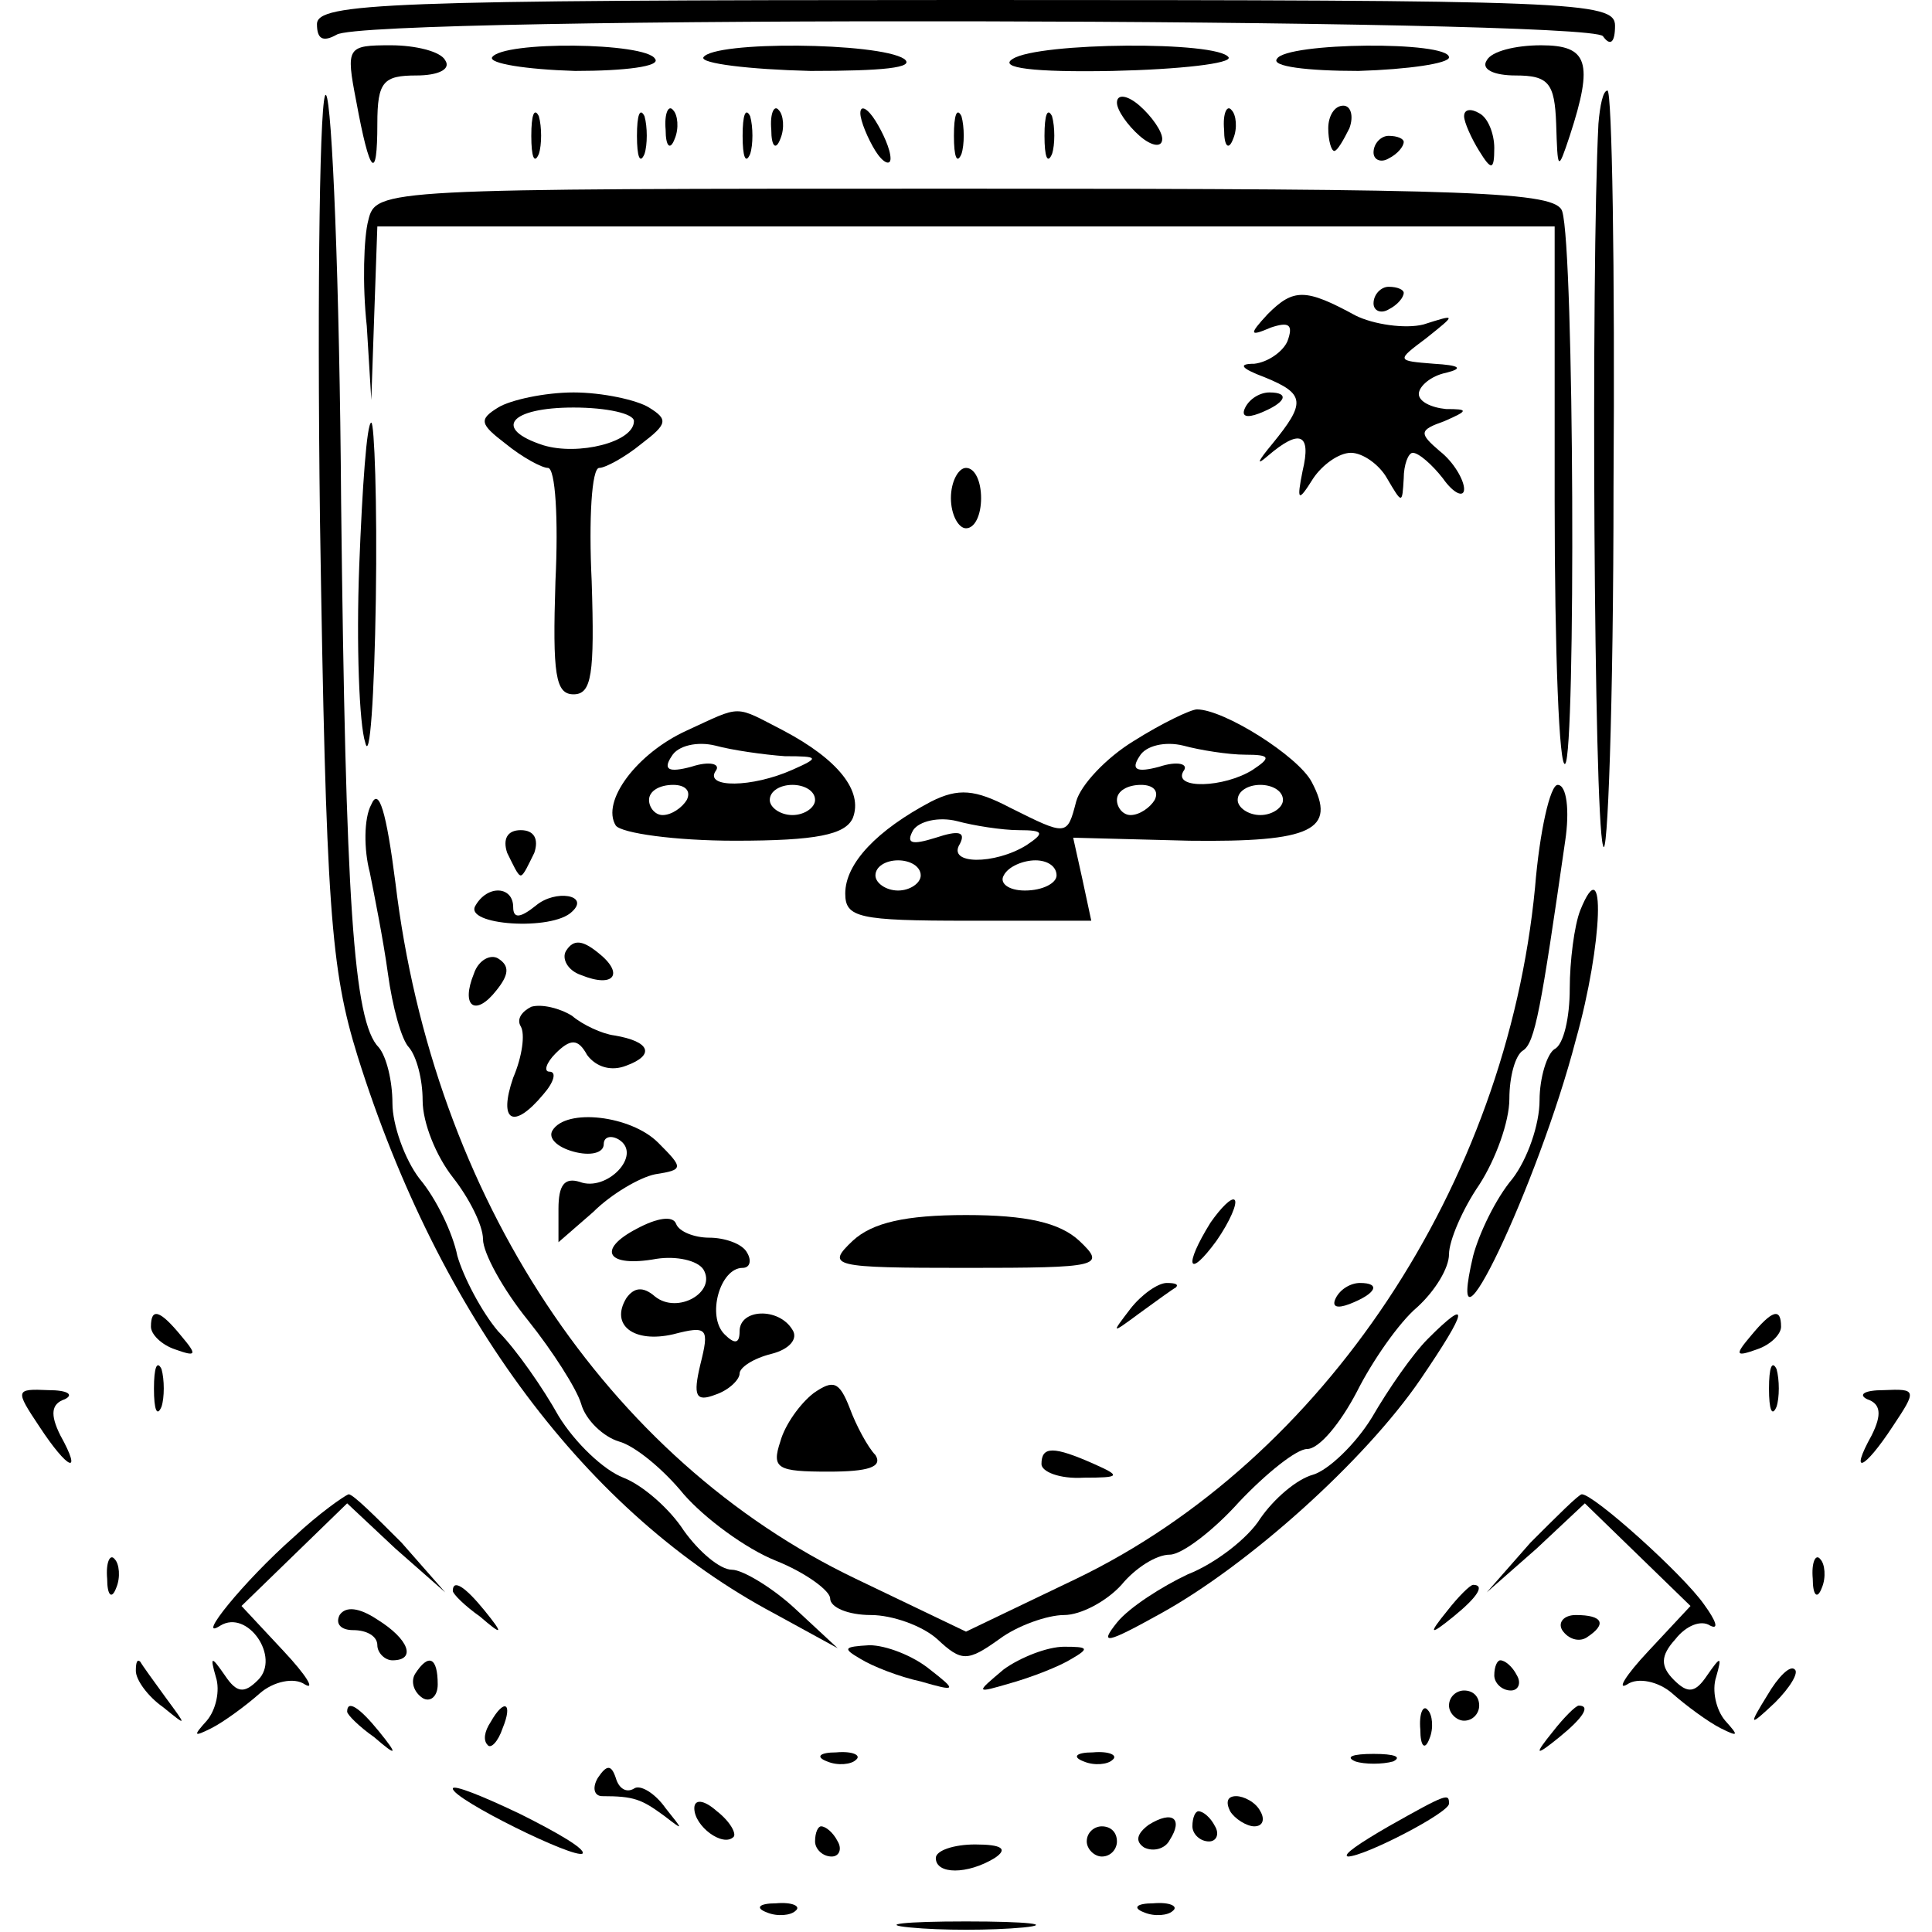 <?xml version="1.0" standalone="no"?>
<!DOCTYPE svg PUBLIC "-//W3C//DTD SVG 20010904//EN"
 "http://www.w3.org/TR/2001/REC-SVG-20010904/DTD/svg10.dtd">
<svg version="1.0" xmlns="http://www.w3.org/2000/svg"
 width="128pt" height="128pt" viewBox="0 0 128 128"
 preserveAspectRatio="xMidYMid meet">

<g transform="translate(0,128) scale(0.1,-0.1)"
fill="#000000" stroke="none">
<path d="M210 1264 c0 -10 4 -12 13 -7 19 13 831 11 839 -1 5 -7 8 -4 8 7 0
16 -27 17 -430 17 -383 0 -430 -2 -430 -16z"/>
<path d="M236 1213 c9 -49 14 -54 14 -15 0 28 4 32 26 32 14 0 23 4 19 10 -3
6 -20 10 -36 10 -29 0 -30 -1 -23 -37z"/>
<path d="M326 1242 c-2 -4 22 -8 55 -9 33 0 57 3 53 8 -6 11 -101 12 -108 1z"/>
<path d="M466 1242 c-2 -4 30 -8 71 -9 47 0 70 2 62 8 -17 11 -126 12 -133 1z"/>
<path d="M671 1241 c-10 -6 14 -9 66 -8 45 1 79 5 77 9 -7 11 -126 10 -143 -1z"/>
<path d="M846 1241 c-4 -5 20 -8 54 -8 33 1 60 5 60 9 0 11 -108 10 -114 -1z"/>
<path d="M985 1240 c-4 -6 5 -10 19 -10 22 0 26 -5 27 -32 1 -31 1 -32 9 -8
16 49 12 60 -19 60 -17 0 -33 -4 -36 -10z"/>
<path d="M212 935 c4 -257 7 -297 25 -355 54 -172 152 -303 276 -369 l42 -23
-28 26 c-15 14 -35 26 -42 26 -8 0 -22 12 -32 26 -9 14 -27 30 -40 35 -13 5
-32 23 -43 41 -10 18 -28 44 -40 56 -11 13 -23 36 -27 50 -3 15 -14 38 -25 51
-10 13 -18 36 -18 50 0 15 -4 31 -9 37 -17 17 -22 98 -25 361 -1 145 -6 266
-10 270 -4 5 -6 -123 -4 -282z"/>
<path d="M740 1212 c0 -5 7 -15 15 -22 8 -7 15 -8 15 -2 0 5 -7 15 -15 22 -8
7 -15 8 -15 2z"/>
<path d="M1059 1198 c-5 -99 -3 -458 3 -478 3 -14 7 93 7 238 1 144 -1 262 -4
262 -3 0 -5 -10 -6 -22z"/>
<path d="M352 1190 c0 -14 2 -19 5 -12 2 6 2 18 0 25 -3 6 -5 1 -5 -13z"/>
<path d="M422 1190 c0 -14 2 -19 5 -12 2 6 2 18 0 25 -3 6 -5 1 -5 -13z"/>
<path d="M441 1194 c0 -11 3 -14 6 -6 3 7 2 16 -1 19 -3 4 -6 -2 -5 -13z"/>
<path d="M492 1190 c0 -14 2 -19 5 -12 2 6 2 18 0 25 -3 6 -5 1 -5 -13z"/>
<path d="M511 1194 c0 -11 3 -14 6 -6 3 7 2 16 -1 19 -3 4 -6 -2 -5 -13z"/>
<path d="M570 1205 c0 -5 5 -17 10 -25 5 -8 10 -10 10 -5 0 6 -5 17 -10 25 -5
8 -10 11 -10 5z"/>
<path d="M632 1190 c0 -14 2 -19 5 -12 2 6 2 18 0 25 -3 6 -5 1 -5 -13z"/>
<path d="M692 1190 c0 -14 2 -19 5 -12 2 6 2 18 0 25 -3 6 -5 1 -5 -13z"/>
<path d="M811 1194 c0 -11 3 -14 6 -6 3 7 2 16 -1 19 -3 4 -6 -2 -5 -13z"/>
<path d="M880 1195 c0 -8 2 -15 4 -15 2 0 6 7 10 15 3 8 1 15 -4 15 -6 0 -10
-7 -10 -15z"/>
<path d="M970 1203 c0 -4 5 -15 10 -23 8 -13 10 -13 10 2 0 9 -4 20 -10 23 -5
3 -10 3 -10 -2z"/>
<path d="M910 1179 c0 -5 5 -7 10 -4 6 3 10 8 10 11 0 2 -4 4 -10 4 -5 0 -10
-5 -10 -11z"/>
<path d="M244 1134 c-3 -11 -4 -43 -1 -70 l3 -49 2 58 2 57 390 0 390 0 0
-182 c0 -100 3 -178 7 -174 7 7 6 341 -2 366 -4 13 -57 15 -395 15 -387 0
-391 0 -396 -21z"/>
<path d="M840 1072 c-13 -14 -12 -15 2 -9 12 4 15 2 11 -9 -3 -7 -13 -14 -22
-15 -11 0 -9 -3 7 -9 27 -11 27 -17 5 -44 -10 -12 -11 -15 -3 -8 21 18 29 15
23 -10 -4 -20 -3 -21 7 -5 6 9 17 17 25 17 8 0 19 -8 24 -17 10 -17 10 -17 11
0 0 9 3 17 6 17 4 0 13 -8 20 -17 7 -10 14 -13 14 -7 0 6 -7 18 -16 25 -14 12
-14 14 3 20 16 7 16 8 1 8 -10 1 -18 5 -18 10 0 5 8 12 18 14 12 3 9 5 -8 6
-25 2 -25 2 -5 17 20 16 20 16 -2 9 -12 -3 -33 0 -45 6 -33 18 -41 18 -58 1z"/>
<path d="M910 1079 c0 -5 5 -7 10 -4 6 3 10 8 10 11 0 2 -4 4 -10 4 -5 0 -10
-5 -10 -11z"/>
<path d="M330 1010 c-13 -8 -12 -11 5 -24 11 -9 24 -16 28 -16 5 0 7 -34 5
-75 -2 -62 0 -75 12 -75 12 0 14 13 12 75 -2 41 0 75 5 75 4 0 17 7 28 16 17
13 18 16 5 24 -8 5 -31 10 -50 10 -19 0 -42 -5 -50 -10z m90 -9 c0 -14 -37
-23 -60 -16 -34 11 -22 25 20 25 22 0 40 -4 40 -9z"/>
<path d="M825 1010 c-3 -6 1 -7 9 -4 18 7 21 14 7 14 -6 0 -13 -4 -16 -10z"/>
<path d="M238 905 c-2 -52 0 -105 4 -117 3 -13 6 30 7 95 1 64 -1 117 -3 117
-3 0 -6 -43 -8 -95z"/>
<path d="M630 950 c0 -11 5 -20 10 -20 6 0 10 9 10 20 0 11 -4 20 -10 20 -5 0
-10 -9 -10 -20z"/>
<path d="M455 796 c-33 -15 -57 -47 -47 -63 4 -5 39 -10 79 -10 54 0 73 4 78
15 7 18 -10 39 -46 58 -33 17 -27 17 -64 0z m65 -17 c23 0 23 -1 5 -9 -27 -12
-58 -12 -51 -1 4 5 -4 7 -16 3 -15 -4 -19 -2 -13 7 4 7 17 10 29 7 11 -3 32
-6 46 -7z m-65 -29 c-3 -5 -10 -10 -16 -10 -5 0 -9 5 -9 10 0 6 7 10 16 10 8
0 12 -4 9 -10z m85 0 c0 -5 -7 -10 -15 -10 -8 0 -15 5 -15 10 0 6 7 10 15 10
8 0 15 -4 15 -10z"/>
<path d="M751 789 c-18 -11 -35 -29 -38 -40 -6 -23 -6 -23 -44 -4 -23 12 -34
13 -52 4 -36 -19 -57 -41 -57 -61 0 -16 9 -18 81 -18 l82 0 -6 28 -6 27 77 -2
c81 -1 98 7 81 39 -9 17 -58 48 -76 48 -4 0 -23 -9 -42 -21z m74 -9 c17 0 17
-2 5 -10 -19 -12 -53 -13 -46 -1 4 5 -4 7 -16 3 -15 -4 -19 -2 -13 7 4 7 17
10 29 7 11 -3 30 -6 41 -6z m-60 -30 c-3 -5 -10 -10 -16 -10 -5 0 -9 5 -9 10
0 6 7 10 16 10 8 0 12 -4 9 -10z m85 0 c0 -5 -7 -10 -15 -10 -8 0 -15 5 -15
10 0 6 7 10 15 10 8 0 15 -4 15 -10z m-175 -20 c17 0 17 -2 5 -10 -21 -13 -53
-13 -44 1 4 8 -1 9 -16 4 -16 -5 -20 -4 -15 5 4 6 17 9 29 6 11 -3 30 -6 41
-6z m-65 -30 c0 -5 -7 -10 -15 -10 -8 0 -15 5 -15 10 0 6 7 10 15 10 8 0 15
-4 15 -10z m90 0 c0 -5 -9 -10 -21 -10 -11 0 -17 5 -14 10 3 6 13 10 21 10 8
0 14 -4 14 -10z"/>
<path d="M246 747 c-5 -9 -5 -30 -1 -45 3 -15 9 -45 12 -67 3 -22 9 -44 14
-49 5 -6 9 -21 9 -35 0 -15 9 -37 20 -51 11 -14 20 -32 20 -41 0 -9 13 -33 30
-54 16 -20 32 -45 35 -55 3 -11 15 -22 25 -25 11 -3 30 -19 43 -35 14 -16 41
-36 61 -44 20 -8 36 -20 36 -25 0 -6 12 -11 27 -11 14 0 34 -7 44 -16 16 -15
20 -15 41 0 12 9 32 16 43 16 11 0 28 9 38 20 9 11 23 20 32 20 8 0 29 16 46
35 18 19 38 35 45 35 8 0 22 17 33 38 10 20 28 46 40 56 12 11 21 26 21 35 0
9 9 30 20 46 11 17 20 42 20 57 0 15 4 29 9 32 8 5 12 28 28 139 3 20 1 37 -5
37 -5 0 -12 -31 -15 -68 -19 -197 -140 -379 -304 -458 l-73 -35 -73 35 c-165
79 -280 253 -305 461 -6 47 -11 64 -16 52z"/>
<path d="M336 715 c4 -8 7 -15 9 -15 2 0 5 7 9 15 3 9 0 15 -9 15 -9 0 -12 -6
-9 -15z"/>
<path d="M315 680 c-8 -13 51 -17 64 -4 12 11 -11 15 -24 4 -10 -8 -15 -9 -15
-1 0 14 -17 15 -25 1z"/>
<path d="M1047 677 c-4 -10 -7 -34 -7 -52 0 -19 -4 -37 -10 -40 -5 -3 -10 -19
-10 -34 0 -16 -8 -39 -18 -52 -11 -13 -22 -36 -26 -51 -20 -85 43 47 68 143
18 64 20 128 3 86z"/>
<path d="M375 650 c-3 -5 1 -13 10 -16 22 -9 29 1 11 15 -10 8 -16 9 -21 1z"/>
<path d="M314 635 c-9 -22 1 -29 15 -11 8 10 9 16 1 21 -5 3 -13 -1 -16 -10z"/>
<path d="M352 613 c-6 -3 -10 -8 -7 -13 3 -5 1 -20 -5 -34 -10 -29 0 -35 20
-11 7 8 9 15 4 15 -4 0 -2 6 4 12 10 10 15 10 21 -1 6 -8 16 -11 26 -7 19 7
16 16 -8 20 -8 1 -21 7 -28 13 -8 5 -20 8 -27 6z"/>
<path d="M366 531 c-3 -5 3 -11 14 -14 11 -3 20 -1 20 5 0 5 5 6 10 3 16 -10
-8 -35 -26 -28 -10 3 -14 -2 -14 -18 l0 -22 23 20 c12 12 31 23 41 25 19 3 19
4 2 21 -18 18 -61 23 -70 8z"/>
<path d="M802 470 c-18 -29 -15 -38 4 -12 9 13 14 25 12 27 -2 2 -9 -5 -16
-15z"/>
<path d="M422 466 c-27 -14 -20 -26 13 -20 13 2 27 -1 31 -7 9 -15 -17 -30
-32 -18 -8 7 -14 6 -19 -1 -11 -18 5 -30 31 -24 23 6 24 4 18 -20 -5 -21 -3
-25 10 -20 9 3 16 10 16 14 0 4 9 10 21 13 12 3 18 10 14 16 -9 15 -35 14 -35
-1 0 -8 -3 -9 -10 -2 -12 12 -3 44 12 44 5 0 6 5 3 10 -3 6 -15 10 -25 10 -10
0 -20 4 -22 9 -2 6 -13 4 -26 -3z"/>
<path d="M565 458 c-18 -17 -14 -18 75 -18 89 0 93 1 75 18 -13 12 -35 17 -75
17 -40 0 -62 -5 -75 -17z"/>
<path d="M749 413 c-13 -17 -13 -17 6 -3 11 8 22 16 24 17 2 2 0 3 -6 3 -6 0
-17 -8 -24 -17z"/>
<path d="M885 420 c-3 -6 1 -7 9 -4 18 7 21 14 7 14 -6 0 -13 -4 -16 -10z"/>
<path d="M100 401 c0 -5 7 -12 16 -15 14 -5 15 -4 4 9 -14 17 -20 19 -20 6z"/>
<path d="M946 393 c-10 -10 -26 -33 -37 -52 -11 -18 -29 -35 -39 -38 -11 -3
-26 -16 -35 -29 -8 -13 -30 -30 -48 -37 -17 -8 -39 -22 -47 -32 -12 -15 -7
-14 29 6 58 32 135 101 172 155 32 47 33 55 5 27z"/>
<path d="M1160 395 c-11 -13 -10 -14 4 -9 9 3 16 10 16 15 0 13 -6 11 -20 -6z"/>
<path d="M102 360 c0 -14 2 -19 5 -12 2 6 2 18 0 25 -3 6 -5 1 -5 -13z"/>
<path d="M1172 360 c0 -14 2 -19 5 -12 2 6 2 18 0 25 -3 6 -5 1 -5 -13z"/>
<path d="M539 357 c-9 -7 -19 -21 -22 -32 -6 -18 -2 -20 32 -20 26 0 36 3 31
11 -5 5 -13 20 -17 31 -7 18 -11 19 -24 10z"/>
<path d="M26 335 c19 -29 29 -33 14 -6 -7 14 -6 21 3 24 6 3 2 6 -11 6 -22 1
-22 0 -6 -24z"/>
<path d="M1237 353 c9 -3 10 -10 3 -24 -15 -27 -5 -23 14 6 16 24 16 25 -6 24
-13 0 -17 -3 -11 -6z"/>
<path d="M690 310 c0 -5 12 -10 28 -9 24 0 25 1 7 9 -27 12 -35 12 -35 0z"/>
<path d="M195 262 c-34 -30 -66 -70 -49 -59 18 11 40 -21 25 -36 -9 -9 -14 -9
-22 3 -9 13 -10 13 -6 -1 3 -9 0 -22 -6 -29 -9 -10 -9 -11 3 -5 8 4 23 15 32
23 9 8 23 11 30 6 7 -4 1 6 -14 22 l-28 30 35 34 35 34 32 -30 33 -29 -29 33
c-17 17 -32 32 -35 32 -3 -1 -20 -13 -36 -28z"/>
<path d="M1014 258 l-29 -33 33 29 32 30 35 -34 35 -34 -28 -30 c-15 -16 -21
-26 -14 -22 7 5 21 2 30 -6 9 -8 24 -19 32 -23 12 -6 12 -5 3 5 -6 7 -9 20 -6
29 4 14 3 14 -6 1 -8 -12 -13 -12 -22 -3 -9 9 -9 16 1 27 7 9 17 13 23 9 6 -3
4 3 -4 14 -14 20 -73 73 -81 73 -2 0 -17 -15 -34 -32z"/>
<path d="M71 234 c0 -11 3 -14 6 -6 3 7 2 16 -1 19 -3 4 -6 -2 -5 -13z"/>
<path d="M1201 234 c0 -11 3 -14 6 -6 3 7 2 16 -1 19 -3 4 -6 -2 -5 -13z"/>
<path d="M300 226 c0 -2 8 -10 18 -17 15 -13 16 -12 3 4 -13 16 -21 21 -21 13z"/>
<path d="M959 213 c-13 -16 -12 -17 4 -4 16 13 21 21 13 21 -2 0 -10 -8 -17
-17z"/>
<path d="M225 210 c-3 -6 1 -10 9 -10 9 0 16 -4 16 -10 0 -5 5 -10 10 -10 16
0 11 14 -10 27 -12 8 -21 9 -25 3z"/>
<path d="M1035 200 c4 -6 11 -8 16 -5 14 9 11 15 -7 15 -8 0 -12 -5 -9 -10z"/>
<path d="M570 181 c8 -5 26 -12 40 -15 24 -7 24 -6 6 8 -11 9 -29 16 -40 16
-17 -1 -18 -2 -6 -9z"/>
<path d="M665 174 c-19 -16 -19 -16 5 -9 14 4 32 11 40 16 12 7 11 8 -5 8 -11
0 -29 -7 -40 -15z"/>
<path d="M90 173 c0 -6 8 -17 18 -24 16 -13 16 -13 2 6 -8 11 -16 22 -17 24
-2 2 -3 0 -3 -6z"/>
<path d="M275 171 c-3 -5 -1 -12 5 -16 5 -3 10 1 10 9 0 18 -6 21 -15 7z"/>
<path d="M990 170 c0 -5 5 -10 11 -10 5 0 7 5 4 10 -3 6 -8 10 -11 10 -2 0 -4
-4 -4 -10z"/>
<path d="M1171 157 c-13 -21 -12 -21 5 -5 10 10 16 20 13 22 -3 3 -11 -5 -18
-17z"/>
<path d="M960 150 c0 -5 5 -10 10 -10 6 0 10 5 10 10 0 6 -4 10 -10 10 -5 0
-10 -4 -10 -10z"/>
<path d="M230 146 c0 -2 8 -10 18 -17 15 -13 16 -12 3 4 -13 16 -21 21 -21 13z"/>
<path d="M325 139 c-4 -6 -5 -12 -2 -15 2 -3 7 2 10 11 7 17 1 20 -8 4z"/>
<path d="M941 134 c0 -11 3 -14 6 -6 3 7 2 16 -1 19 -3 4 -6 -2 -5 -13z"/>
<path d="M1029 133 c-13 -16 -12 -17 4 -4 16 13 21 21 13 21 -2 0 -10 -8 -17
-17z"/>
<path d="M548 113 c7 -3 16 -2 19 1 4 3 -2 6 -13 5 -11 0 -14 -3 -6 -6z"/>
<path d="M718 113 c7 -3 16 -2 19 1 4 3 -2 6 -13 5 -11 0 -14 -3 -6 -6z"/>
<path d="M898 113 c6 -2 18 -2 25 0 6 3 1 5 -13 5 -14 0 -19 -2 -12 -5z"/>
<path d="M396 102 c-4 -7 -2 -12 3 -12 21 0 26 -2 41 -13 13 -10 13 -10 1 5
-7 10 -17 16 -21 13 -5 -3 -10 0 -12 7 -3 9 -6 9 -12 0z"/>
<path d="M300 95 c0 -7 81 -47 86 -43 2 3 -17 14 -41 26 -25 12 -45 20 -45 17z"/>
<path d="M460 82 c0 -12 19 -26 26 -19 2 2 -2 10 -11 17 -9 8 -15 8 -15 2z"/>
<path d="M815 80 c3 -5 11 -10 16 -10 6 0 7 5 4 10 -3 6 -11 10 -16 10 -6 0
-7 -4 -4 -10z"/>
<path d="M920 70 c-19 -11 -31 -19 -27 -20 11 0 67 29 67 35 0 7 -1 7 -40 -15z"/>
<path d="M761 71 c-8 -6 -9 -11 -3 -15 6 -3 14 -1 17 5 9 14 2 20 -14 10z"/>
<path d="M790 70 c0 -5 5 -10 11 -10 5 0 7 5 4 10 -3 6 -8 10 -11 10 -2 0 -4
-4 -4 -10z"/>
<path d="M540 60 c0 -5 5 -10 11 -10 5 0 7 5 4 10 -3 6 -8 10 -11 10 -2 0 -4
-4 -4 -10z"/>
<path d="M720 60 c0 -5 5 -10 10 -10 6 0 10 5 10 10 0 6 -4 10 -10 10 -5 0
-10 -4 -10 -10z"/>
<path d="M620 49 c0 -11 21 -11 39 0 9 6 5 9 -13 9 -14 0 -26 -4 -26 -9z"/>
<path d="M508 13 c7 -3 16 -2 19 1 4 3 -2 6 -13 5 -11 0 -14 -3 -6 -6z"/>
<path d="M758 13 c7 -3 16 -2 19 1 4 3 -2 6 -13 5 -11 0 -14 -3 -6 -6z"/>
<path d="M603 3 c20 -2 54 -2 75 0 20 2 3 4 -38 4 -41 0 -58 -2 -37 -4z"/>
</g>
</svg>

